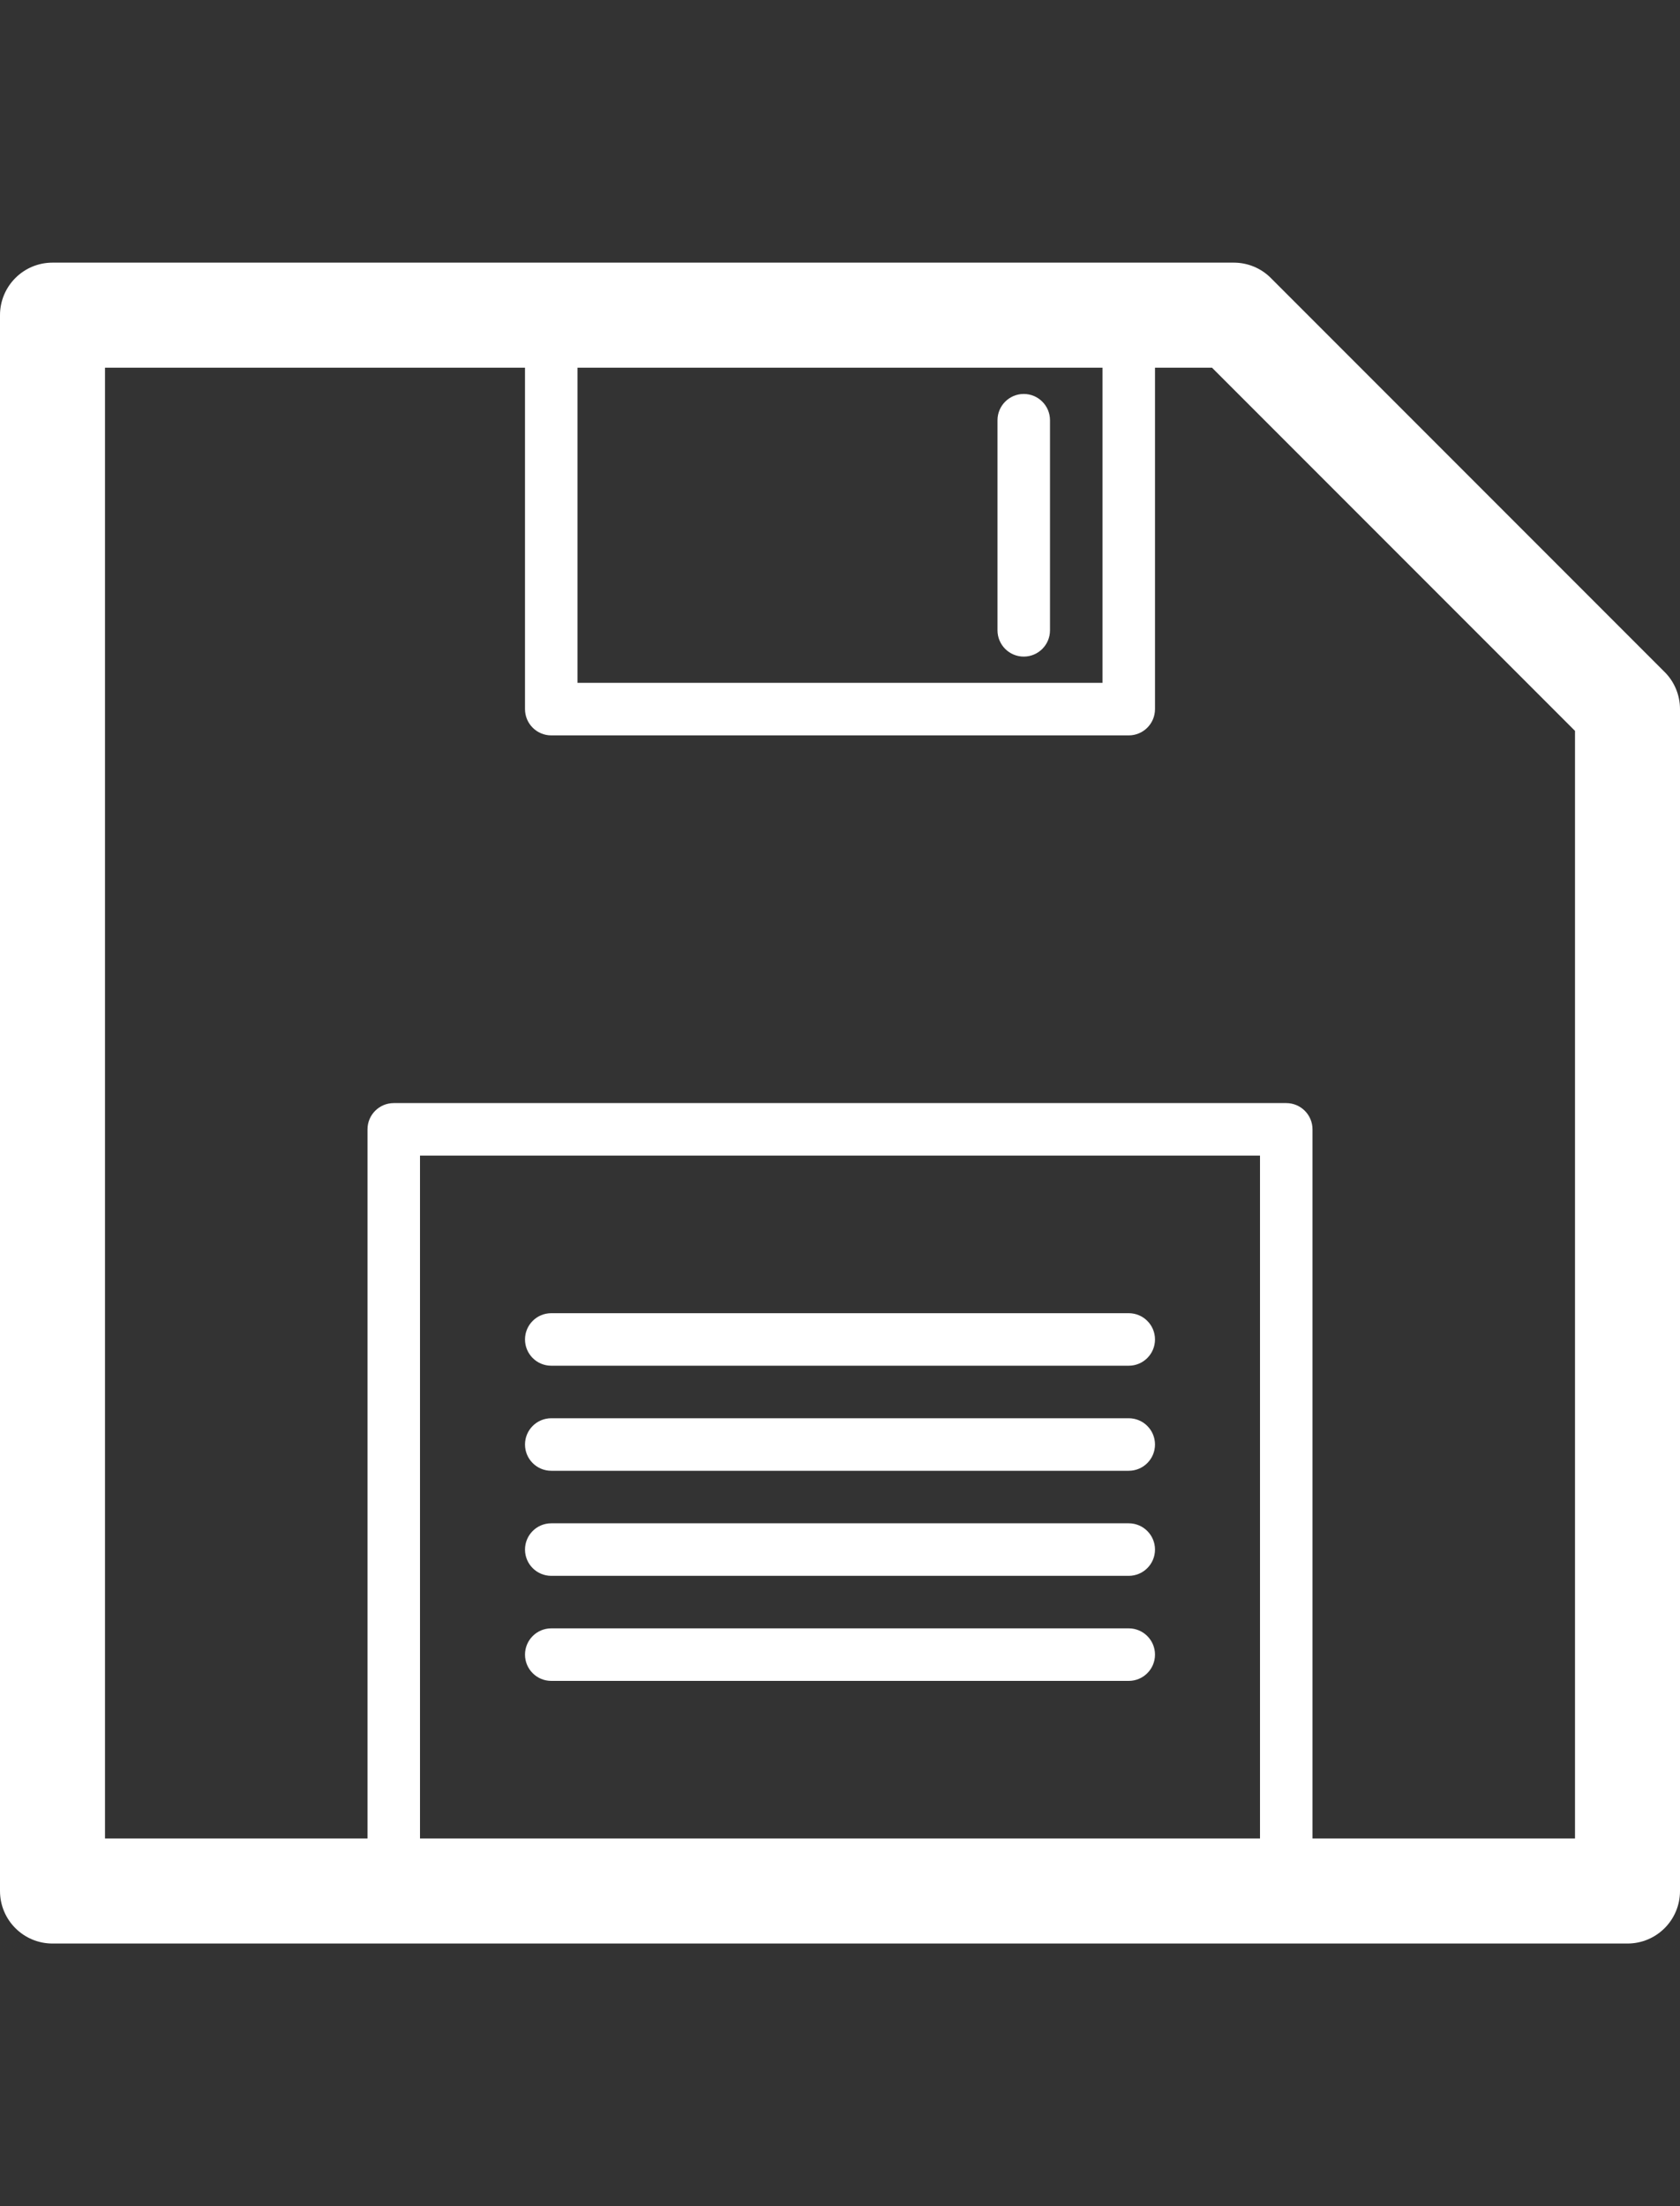 <?xml version="1.0" encoding="utf-8"?>
<!-- Generator: Adobe Illustrator 18.0.0, SVG Export Plug-In . SVG Version: 6.00 Build 0)  -->
<!DOCTYPE svg PUBLIC "-//W3C//DTD SVG 1.1//EN" "http://www.w3.org/Graphics/SVG/1.1/DTD/svg11.dtd">
<svg version="1.1" id="Icons" xmlns="http://www.w3.org/2000/svg" xmlns:xlink="http://www.w3.org/1999/xlink" x="0px" y="0px"
	 viewBox="0 -5 32 42" enable-background="new 0 0 32 32" xml:space="preserve">

<rect x="0" y="-5" width="32" height="42" fill="#333333" stroke="none"/>

<path fill="white" d="M24.207,0.293C24.02,0.105,23.766,0,23.5,0H1C0.447,0,0,0.448,0,1v30c0,0.552,0.447,1,1,1h30
	c0.553,0,1-0.448,1-1V8.5c0-0.265-0.105-0.52-0.293-0.707L24.207,0.293z M11,2h10v6H11V2z M24,30H8V17h16V30z M30,30h-5V16.5
	c0-0.276-0.224-0.5-0.5-0.5h-17C7.224,16,7,16.224,7,16.5V30H2V2h8v6.5C10,8.776,10.224,9,10.5,9h11C21.776,9,22,8.776,22,8.5V2
	h1.086L30,8.914V30z"/>
<path fill="white" d="M19.5,2.5C19.224,2.5,19,2.724,19,3v4c0,0.276,0.224,0.5,0.5,0.5S20,7.276,20,7V3
	C20,2.724,19.776,2.5,19.5,2.5z"/>
<path fill="white" d="M10.5,27h11c0.276,0,0.5-0.224,0.5-0.5S21.776,26,21.5,26h-11c-0.276,0-0.5,0.224-0.5,0.5S10.224,27,10.5,27
	z"/>
<path fill="white" d="M10.5,25h11c0.276,0,0.5-0.224,0.5-0.5S21.776,24,21.5,24h-11c-0.276,0-0.5,0.224-0.5,0.5S10.224,25,10.5,25
	z"/>
<path fill="white" d="M10.5,23h11c0.276,0,0.5-0.224,0.5-0.5S21.776,22,21.5,22h-11c-0.276,0-0.5,0.224-0.5,0.5S10.224,23,10.5,23
	z"/>
<path fill="white" d="M10.5,21h11c0.276,0,0.5-0.224,0.5-0.5S21.776,20,21.5,20h-11c-0.276,0-0.5,0.224-0.5,0.5S10.224,21,10.5,21
	z"/>
</svg>
